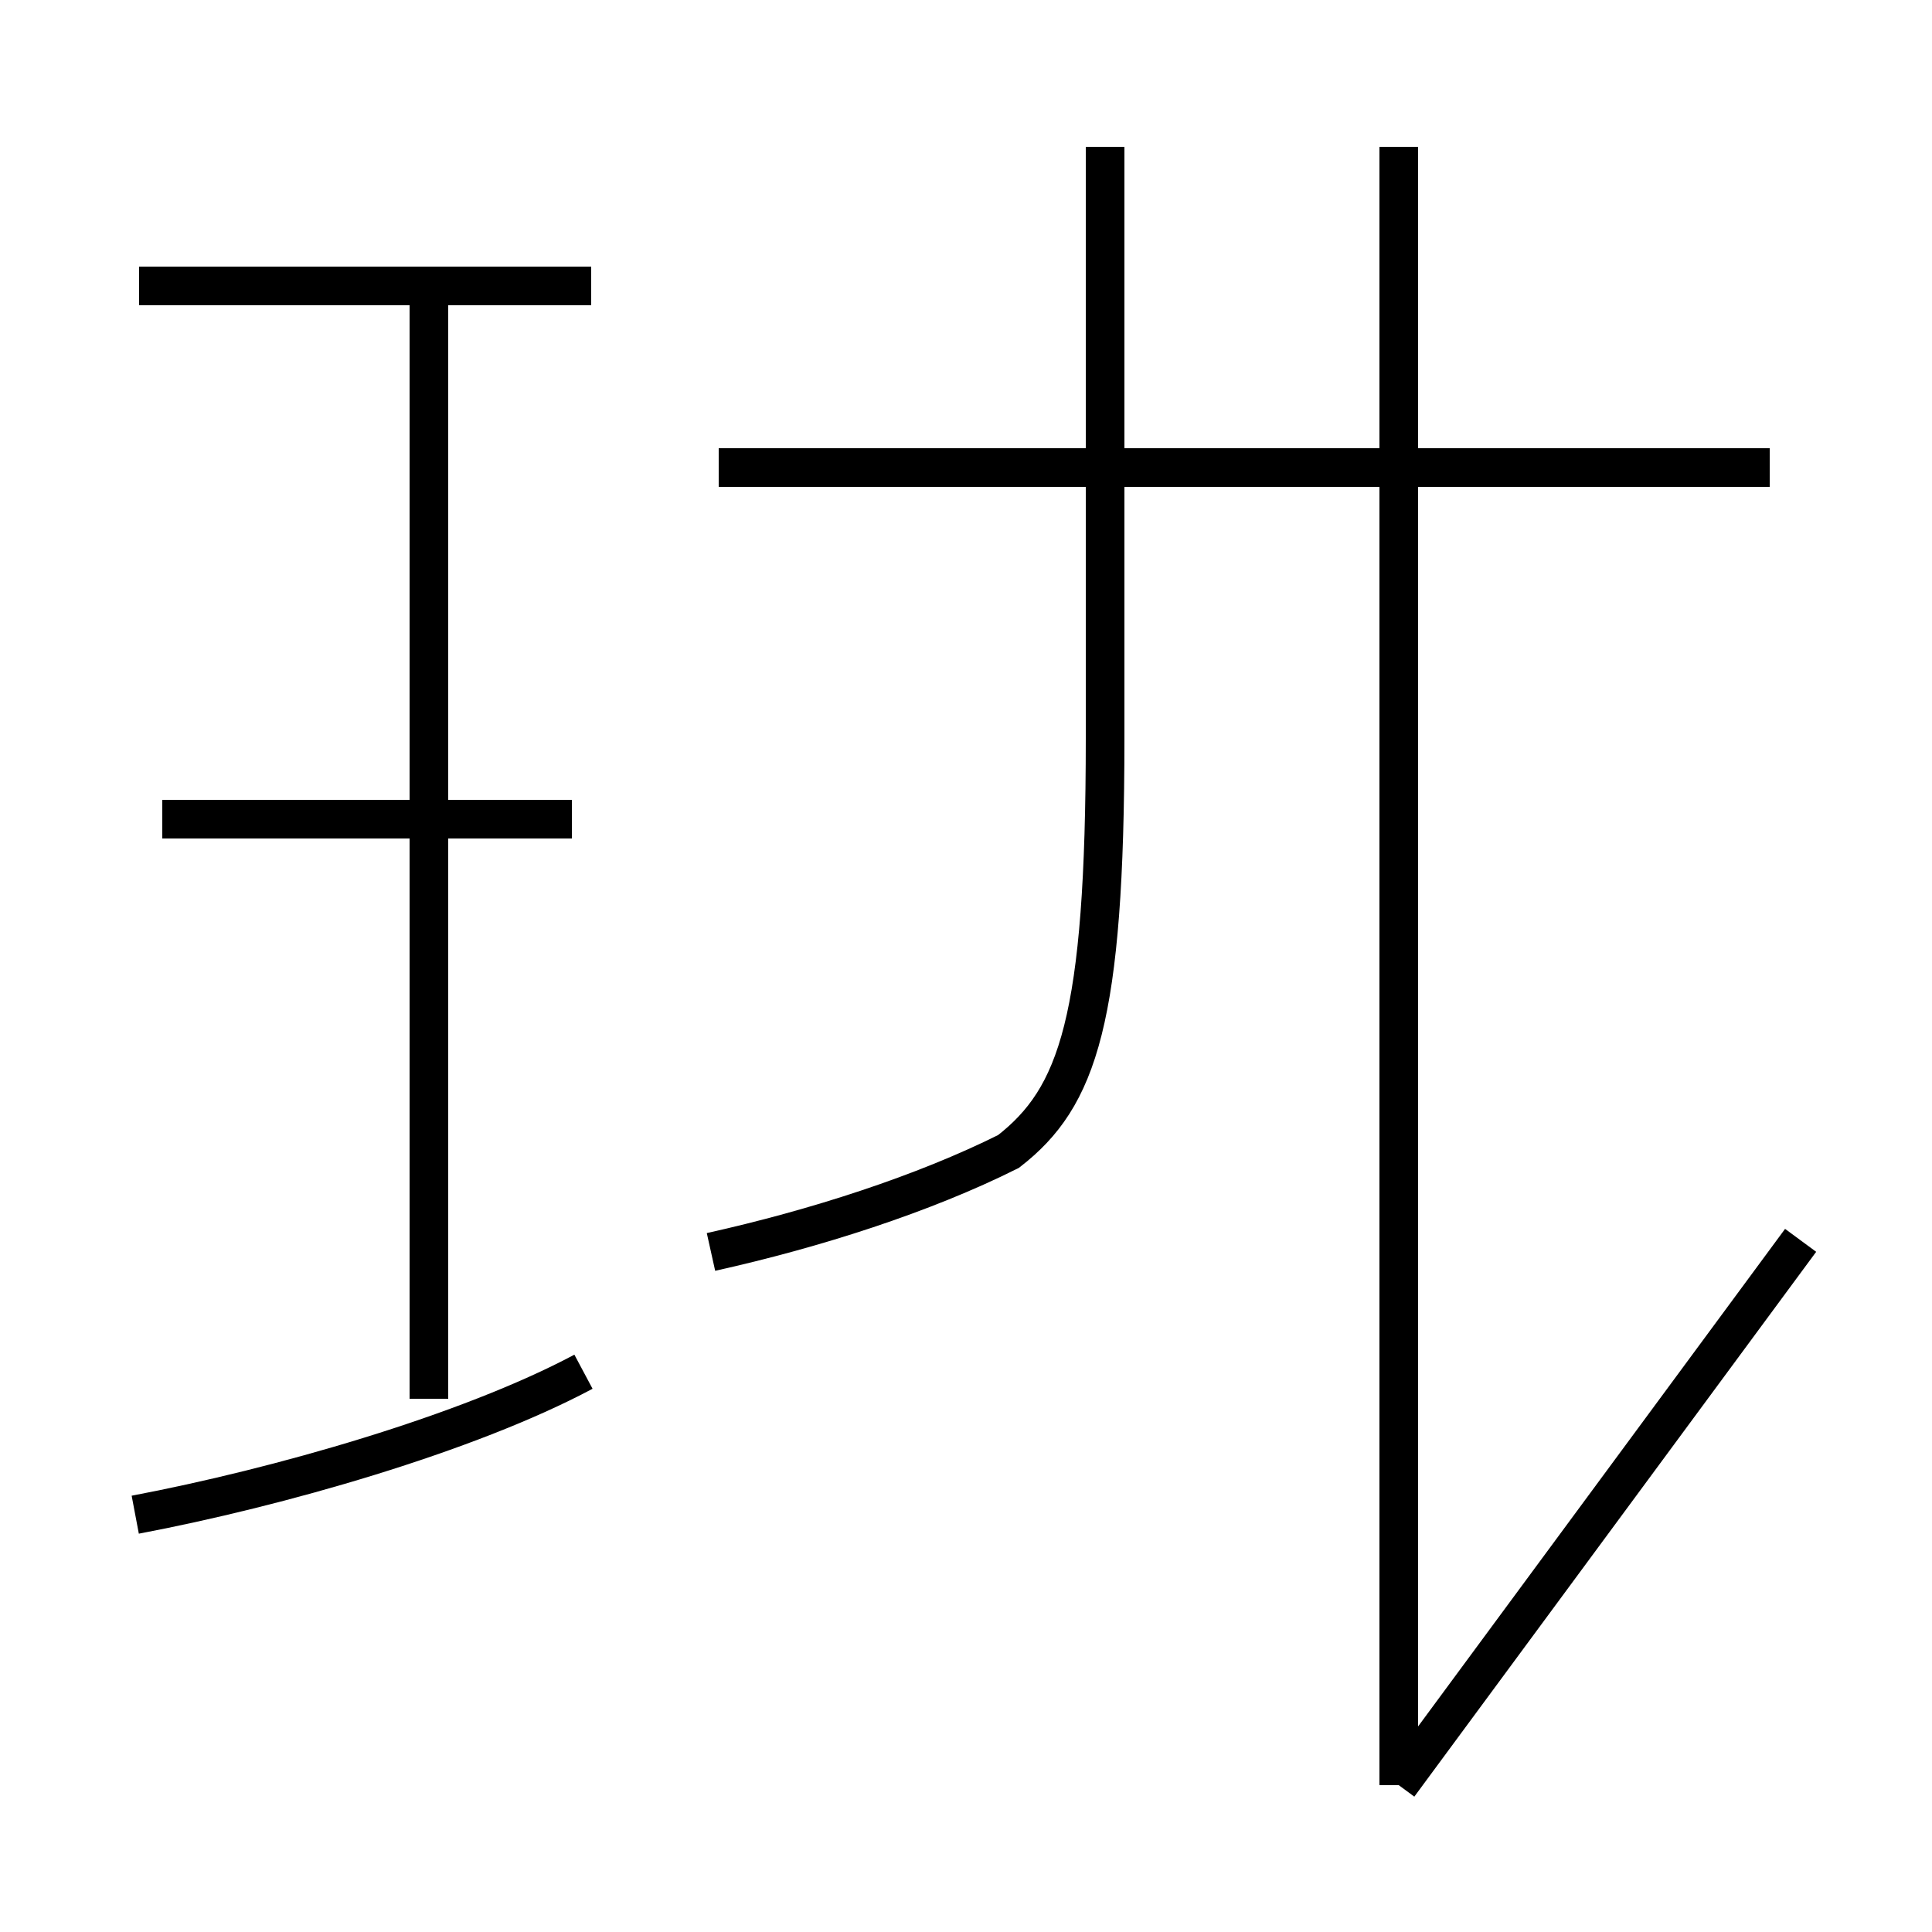 <?xml version='1.0' encoding='utf8'?>
<svg viewBox="0.0 -44.0 50.0 50.0" version="1.1" xmlns="http://www.w3.org/2000/svg">
<rect x="0.0" y="-44.0" width="50.0" height="50.0" fill="#808080" stroke="none"/>
<rect x="-1000" y="-1000" width="2000" height="2000" stroke="white" fill="white"/>
<g style="fill:none; stroke:#000000;  stroke-width:1">
<path d="M 15.3 36.6 L 3.6 36.6 M 14.8 22.8 L 4.2 22.8 M 11.1 7.8 L 11.1 36.1 M 3.5 4.8 C 7.2 5.5 12.1 6.9 15.1 8.5 M 18.4 11.6 C 21.1 12.2 23.9 13.1 26.1 14.2 C 27.9 15.6 28.6 17.6 28.6 24.9 L 28.6 40.2 M 45.8 31.9 L 18.6 31.9 M 46.6 11.9 L 36.2 -2.2 M 36.2 40.2 L 36.2 -2.2" transform="scale(1, -1)" />
</g>
</svg>